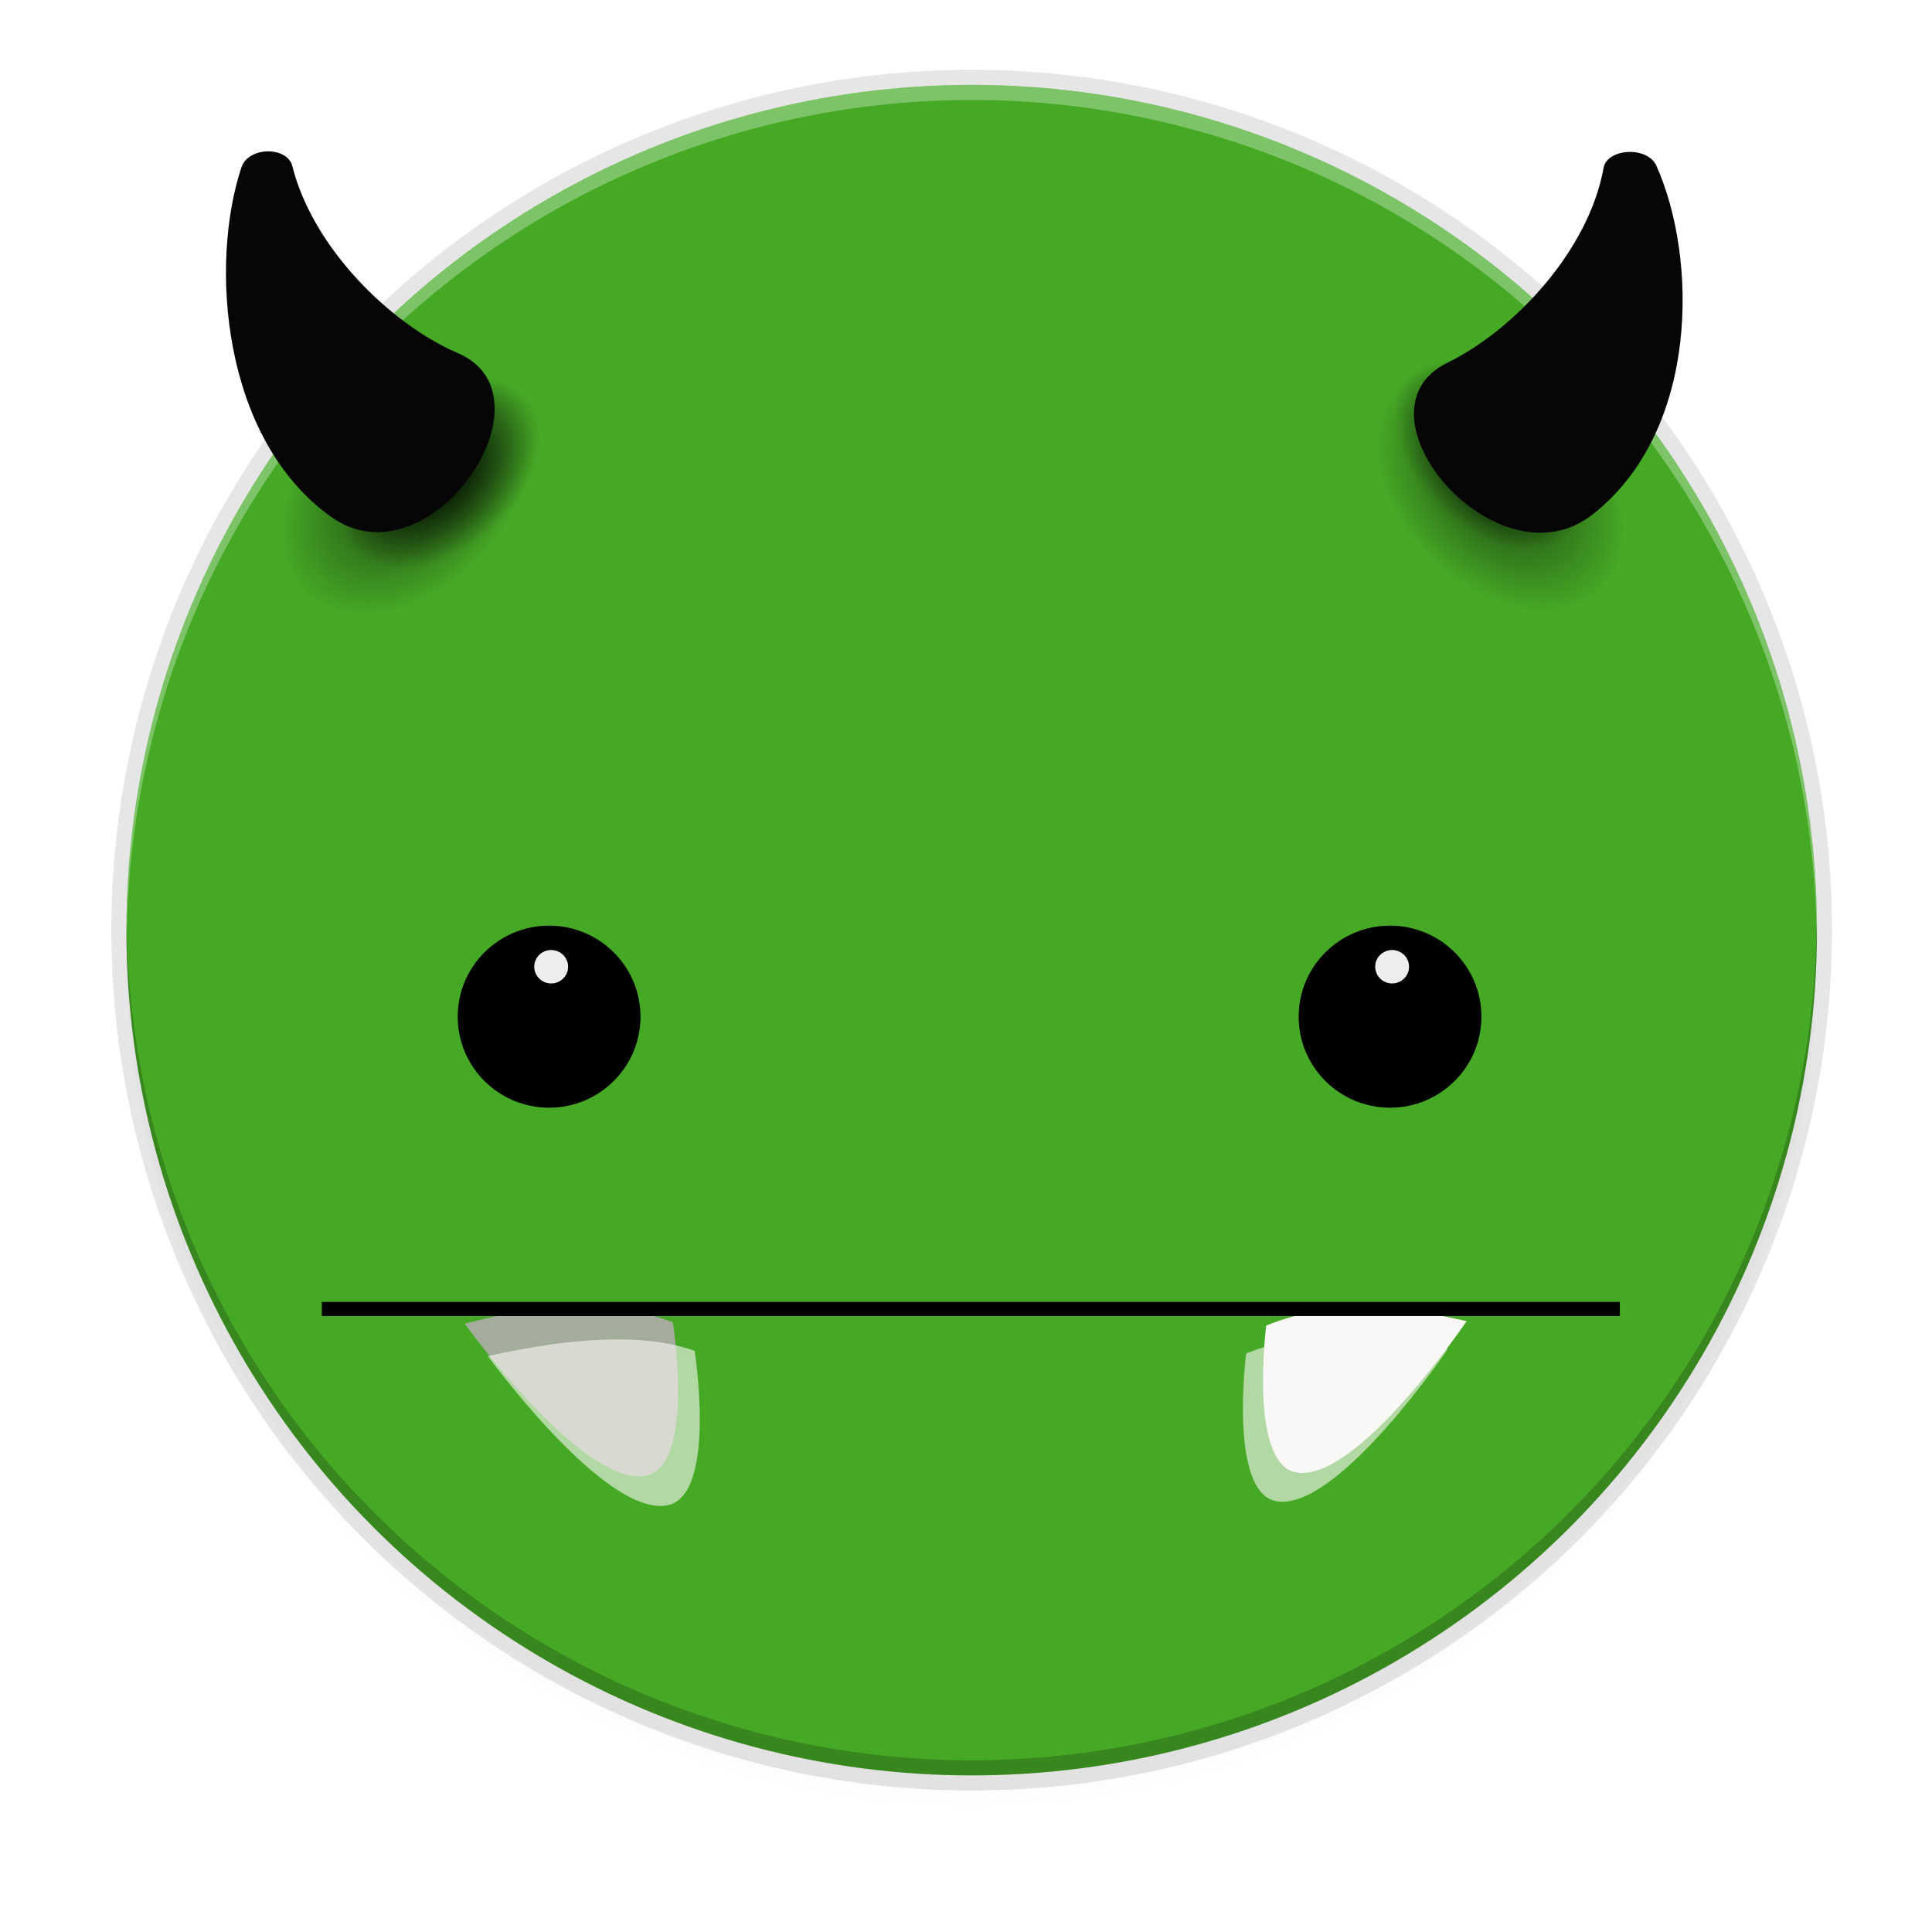 <svg height="256" width="256" xmlns="http://www.w3.org/2000/svg" xmlns:xlink="http://www.w3.org/1999/xlink"><filter id="a" color-interpolation-filters="sRGB" height="1.024" width="1.024" x="-.01" y="-.01"><feGaussianBlur stdDeviation="1.12"/></filter><filter id="b" color-interpolation-filters="sRGB" height="1.096" width="1.096" x="-.05" y="-.05"><feGaussianBlur stdDeviation="4.48"/></filter><clipPath id="c"><path d="m118.625 209.5c2.583-.388 5.167-.511 7.75.75 0 0 .282 5.481-1.625 5.625-2.378.179-6.125-6.375-6.125-6.375z"/></clipPath><radialGradient id="d" cx="177.556" cy="69.59" gradientTransform="matrix(1 0 0 .655 0 24.023)" gradientUnits="userSpaceOnUse" r="9.496"><stop offset="0"/><stop offset="1" stop-opacity="0"/></radialGradient><circle cx="128.752" cy="127.248" filter="url(#b)" opacity=".1" r="112"/><circle cx="128.752" cy="125.248" filter="url(#a)" opacity=".1" r="112"/><circle cx="128.752" cy="123.248" opacity=".1" r="114"/><circle cx="128.752" cy="123.248" fill="#46a926" r="112"/><path d="m128.752 11.248a112 112 0 0 0 -112 112 112 112 0 0 0 .041 1.17 112 112 0 0 1 111.959-111.17 112 112 0 0 1 111.959 110.83 112 112 0 0 0 .041-.83 112 112 0 0 0 -112-112z" fill="#fff" opacity=".3"/><path d="m128.752 235.248a112 112 0 0 1 -112-112 112 112 0 0 1 .041-1.17 112 112 0 0 0 111.959 111.17 112 112 0 0 0 111.959-110.83 112 112 0 0 1 .041.83 112 112 0 0 1 -112 112z" opacity=".2"/><g enable-background="new" transform="matrix(1.867 0 0 1.867 163.354 111.635)"><g transform="matrix(21.573 -2.252 2.259 21.507 -7225.918 -3206.577)"><path d="m313.212 183.479c.226-.034.452-.045.678.066 0 0 .025.48-.142.492-.208.016-.536-.558-.536-.558z" fill="#a4ac9b"/><path clip-path="url(#c)" d="m116.948 209.876c2.583-.388 6.844-.886 9.427.374 0 0 .282 5.481-1.625 5.625-2.378.179-7.802-5.999-7.802-5.999z" fill="#faf8f6" opacity=".6" transform="matrix(.088 0 0 .088 302.83 165.144)"/></g><g fill="#faf8f6" transform="matrix(-20.824 -1.565 -1.57 20.76 6827.329 -3285.016)"><path d="m313.228 183.487c.226-.034.452-.045.678.066 0 0 .025.48-.142.492-.208.016-.536-.558-.536-.558z"/><path clip-path="url(#c)" d="m118.625 209.5c2.583-.388 5.167-.511 7.75.75 0 0 .282 5.481-1.625 5.625-2.378.179-6.125-6.375-6.125-6.375z" opacity=".6" transform="matrix(.088 0 0 .088 302.846 165.151)"/></g><path d="m-64.653 33.108h92.12" fill="none" stroke="#000" stroke-width="1"/><ellipse cx="172.5" cy="115" rx="8.5" ry="17" transform="matrix(.763 0 0 .38 -120.459 -31.338)"/><circle cx="326.531" cy="57.594" fill="#eeeeec" r=".406" transform="matrix(2.959 0 0 2.921 -954.899 -159.415)"/><ellipse cx="172.5" cy="115" rx="8.5" ry="17" transform="matrix(.763 0 0 .38 -180.142 -31.338)"/><circle cx="326.531" cy="57.594" fill="#eeeeec" r=".406" transform="matrix(2.959 0 0 2.921 -1014.583 -159.415)"/></g><g enable-background="new" transform="matrix(-16.486 8.274 8.341 16.354 3872.731 -5371.57)"><ellipse cx="177.556" cy="69.59" fill="url(#d)" rx="9.496" ry="6.218" transform="matrix(.083 .028 -.035 .082 305.773 160.687)"/><ellipse cx="177.556" cy="69.59" fill="url(#d)" opacity=".604" rx="9.496" ry="6.218" transform="matrix(.103 .037 -.043 .109 303.056 157.216)"/><path d="m317.569 170.649c-.507.608.946 1.414 1.345.647.447-.859-.047-2.029-.566-2.546-.114-.114-.363.013-.33.156.137.601-.117 1.345-.449 1.743z" fill="#060606"/></g><g enable-background="new" transform="matrix(16.597 6.833 -6.888 16.464 -3902.109 -4929.533)"><ellipse cx="177.556" cy="69.59" fill="url(#d)" rx="9.496" ry="6.218" transform="matrix(.082 .032 -.03 .083 305.537 159.626)"/><ellipse cx="177.556" cy="69.59" fill="url(#d)" opacity=".604" rx="9.496" ry="6.218" transform="matrix(.105 .041 -.041 .112 302.383 156.214)"/><path d="m317.459 170.577c-.55.626.982 1.419 1.42.633.49-.879-.016-2.059-.559-2.574-.119-.113-.386.02-.354.164.135.608-.147 1.367-.507 1.777z" fill="#060606"/></g></svg>
